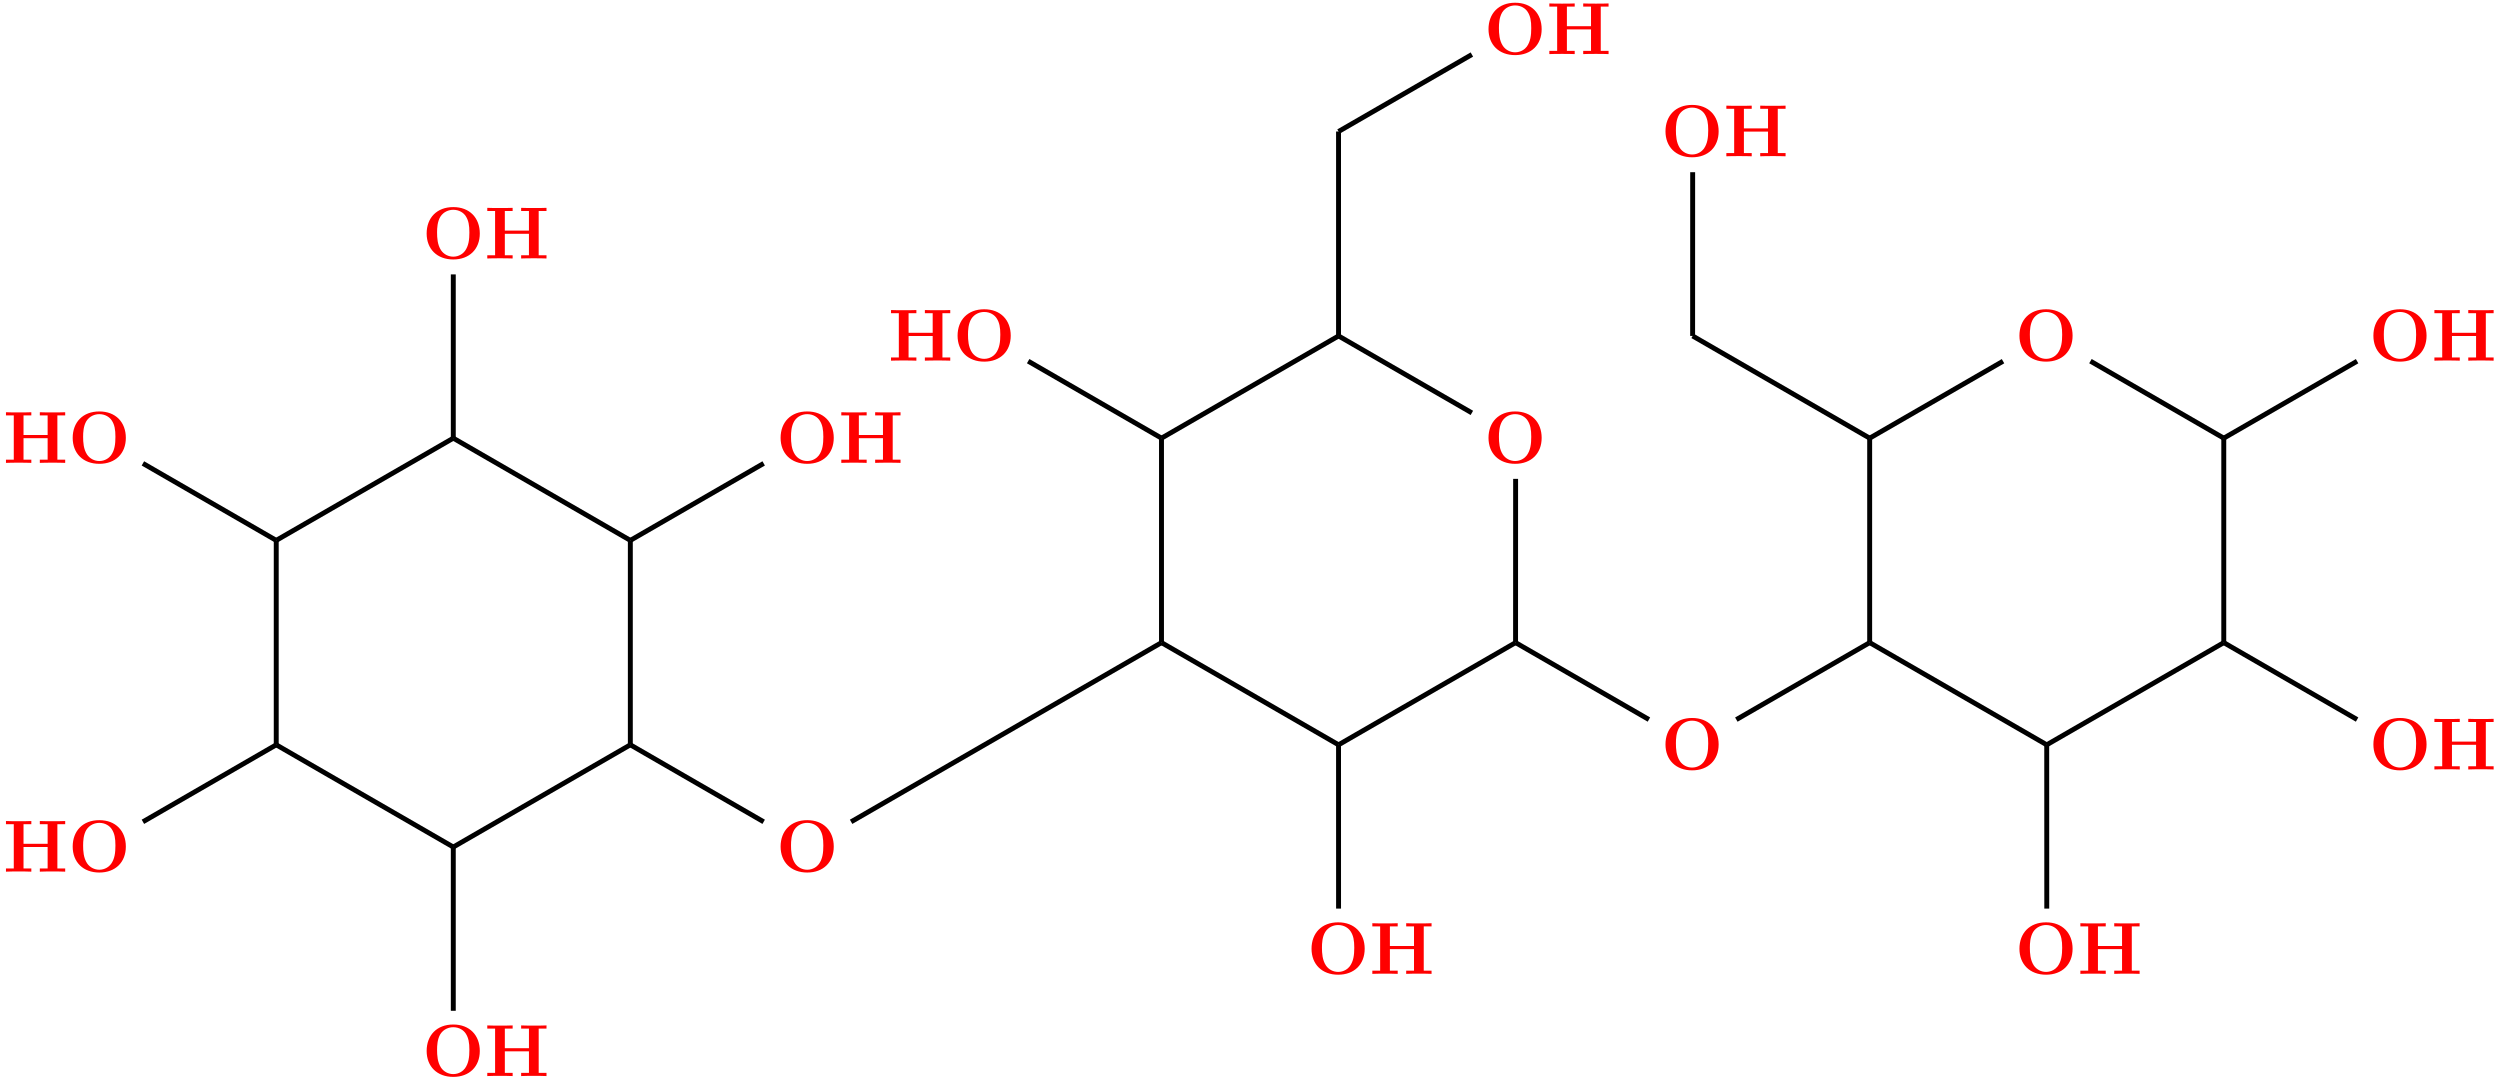 <?xml version="1.0" encoding="UTF-8"?>
<svg xmlns="http://www.w3.org/2000/svg" xmlns:xlink="http://www.w3.org/1999/xlink" width="404.964" height="175.07" viewBox="0 0 404.964 175.07">
<defs>
<g>
<g id="glyph-0-0">
<path d="M 9.344 -4.062 C 9.344 -6.594 7.703 -8.344 5.047 -8.344 C 2.375 -8.344 0.734 -6.594 0.734 -4.062 C 0.734 -1.547 2.422 0.141 5.047 0.141 C 7.672 0.141 9.344 -1.547 9.344 -4.062 Z M 5.047 -0.312 C 4.266 -0.312 3.516 -0.688 3.062 -1.359 C 2.484 -2.234 2.422 -3.359 2.422 -4.234 C 2.422 -4.953 2.469 -5.969 2.953 -6.781 C 3.484 -7.609 4.344 -7.906 5.047 -7.906 C 6.016 -7.906 6.734 -7.406 7.078 -6.859 C 7.516 -6.172 7.656 -5.422 7.656 -4.234 C 7.656 -3.047 7.531 -2.062 6.938 -1.234 C 6.641 -0.828 5.969 -0.312 5.047 -0.312 Z M 5.047 -0.312 "/>
</g>
<g id="glyph-0-1">
<path d="M 8.781 -7.688 L 10.047 -7.688 L 10.047 -8.203 C 9.703 -8.172 8.422 -8.172 8 -8.172 C 7.562 -8.172 6.281 -8.172 5.938 -8.203 L 5.938 -7.688 L 7.203 -7.688 L 7.203 -4.516 L 3.297 -4.516 L 3.297 -7.688 L 4.562 -7.688 L 4.562 -8.203 C 4.219 -8.172 2.938 -8.172 2.516 -8.172 C 2.078 -8.172 0.797 -8.172 0.453 -8.203 L 0.453 -7.688 L 1.719 -7.688 L 1.719 -0.516 L 0.453 -0.516 L 0.453 0 C 0.797 -0.031 2.078 -0.031 2.516 -0.031 C 2.938 -0.031 4.219 -0.031 4.562 0 L 4.562 -0.516 L 3.297 -0.516 L 3.297 -4 L 7.203 -4 L 7.203 -0.516 L 5.938 -0.516 L 5.938 0 C 6.281 -0.031 7.562 -0.031 8 -0.031 C 8.422 -0.031 9.703 -0.031 10.047 0 L 10.047 -0.516 L 8.781 -0.516 Z M 8.781 -7.688 "/>
</g>
</g>
</defs>
<g fill="rgb(100%, 0%, 0%)" fill-opacity="1">
<use xlink:href="#glyph-0-0" x="240.383" y="74.992"/>
</g>
<g fill="rgb(100%, 0%, 0%)" fill-opacity="1">
<use xlink:href="#glyph-0-0" x="269.051" y="124.646"/>
</g>
<g fill="rgb(100%, 0%, 0%)" fill-opacity="1">
<use xlink:href="#glyph-0-0" x="326.386" y="58.44"/>
</g>
<g fill="rgb(100%, 0%, 0%)" fill-opacity="1">
<use xlink:href="#glyph-0-0" x="326.386" y="157.748"/>
</g>
<g fill="rgb(100%, 0%, 0%)" fill-opacity="1">
<use xlink:href="#glyph-0-1" x="336.538" y="157.751"/>
</g>
<g fill="rgb(100%, 0%, 0%)" fill-opacity="1">
<use xlink:href="#glyph-0-0" x="383.722" y="124.646"/>
</g>
<g fill="rgb(100%, 0%, 0%)" fill-opacity="1">
<use xlink:href="#glyph-0-1" x="393.885" y="124.643"/>
</g>
<g fill="rgb(100%, 0%, 0%)" fill-opacity="1">
<use xlink:href="#glyph-0-0" x="383.722" y="58.44"/>
</g>
<g fill="rgb(100%, 0%, 0%)" fill-opacity="1">
<use xlink:href="#glyph-0-1" x="393.885" y="58.424"/>
</g>
<g fill="rgb(100%, 0%, 0%)" fill-opacity="1">
<use xlink:href="#glyph-0-0" x="269.051" y="25.338"/>
</g>
<g fill="rgb(100%, 0%, 0%)" fill-opacity="1">
<use xlink:href="#glyph-0-1" x="279.191" y="25.315"/>
</g>
<g fill="rgb(100%, 0%, 0%)" fill-opacity="1">
<use xlink:href="#glyph-0-0" x="211.716" y="157.748"/>
</g>
<g fill="rgb(100%, 0%, 0%)" fill-opacity="1">
<use xlink:href="#glyph-0-1" x="221.845" y="157.751"/>
</g>
<g fill="rgb(100%, 0%, 0%)" fill-opacity="1">
<use xlink:href="#glyph-0-0" x="125.712" y="141.197"/>
</g>
<g fill="rgb(100%, 0%, 0%)" fill-opacity="1">
<use xlink:href="#glyph-0-0" x="154.38" y="58.44"/>
</g>
<g fill="rgb(100%, 0%, 0%)" fill-opacity="1">
<use xlink:href="#glyph-0-1" x="143.879" y="58.424"/>
</g>
<g fill="rgb(100%, 0%, 0%)" fill-opacity="1">
<use xlink:href="#glyph-0-0" x="240.383" y="8.786"/>
</g>
<g fill="rgb(100%, 0%, 0%)" fill-opacity="1">
<use xlink:href="#glyph-0-1" x="250.518" y="8.761"/>
</g>
<g fill="rgb(100%, 0%, 0%)" fill-opacity="1">
<use xlink:href="#glyph-0-0" x="68.377" y="41.889"/>
</g>
<g fill="rgb(100%, 0%, 0%)" fill-opacity="1">
<use xlink:href="#glyph-0-1" x="78.478" y="41.87"/>
</g>
<g fill="rgb(100%, 0%, 0%)" fill-opacity="1">
<use xlink:href="#glyph-0-0" x="125.712" y="74.992"/>
</g>
<g fill="rgb(100%, 0%, 0%)" fill-opacity="1">
<use xlink:href="#glyph-0-1" x="135.825" y="74.979"/>
</g>
<g fill="rgb(100%, 0%, 0%)" fill-opacity="1">
<use xlink:href="#glyph-0-0" x="11.041" y="74.992"/>
</g>
<g fill="rgb(100%, 0%, 0%)" fill-opacity="1">
<use xlink:href="#glyph-0-1" x="0.513" y="74.979"/>
</g>
<g fill="rgb(100%, 0%, 0%)" fill-opacity="1">
<use xlink:href="#glyph-0-0" x="11.041" y="141.197"/>
</g>
<g fill="rgb(100%, 0%, 0%)" fill-opacity="1">
<use xlink:href="#glyph-0-1" x="0.513" y="141.197"/>
</g>
<g fill="rgb(100%, 0%, 0%)" fill-opacity="1">
<use xlink:href="#glyph-0-0" x="68.377" y="174.3"/>
</g>
<g fill="rgb(100%, 0%, 0%)" fill-opacity="1">
<use xlink:href="#glyph-0-1" x="78.479" y="174.306"/>
</g>
<path fill="none" stroke-width="0.797" stroke-linecap="butt" stroke-linejoin="miter" stroke="rgb(0%, 0%, 0%)" stroke-opacity="1" stroke-miterlimit="10" d="M 143.397 82.79 L 143.397 115.907 " transform="matrix(1, 0, 0, -1, 73.427, 137.208)"/>
<path fill="none" stroke-width="0.797" stroke-linecap="butt" stroke-linejoin="miter" stroke="rgb(0%, 0%, 0%)" stroke-opacity="1" stroke-miterlimit="10" d="M 164.995 70.325 L 143.397 82.79 " transform="matrix(1, 0, 0, -1, 73.427, 137.208)"/>
<path fill="none" stroke-width="0.797" stroke-linecap="butt" stroke-linejoin="miter" stroke="rgb(0%, 0%, 0%)" stroke-opacity="1" stroke-miterlimit="10" d="M 172.081 59.642 L 172.073 33.114 " transform="matrix(1, 0, 0, -1, 73.427, 137.208)"/>
<path fill="none" stroke-width="0.797" stroke-linecap="butt" stroke-linejoin="miter" stroke="rgb(0%, 0%, 0%)" stroke-opacity="1" stroke-miterlimit="10" d="M 172.073 33.114 L 143.397 16.56 " transform="matrix(1, 0, 0, -1, 73.427, 137.208)"/>
<path fill="none" stroke-width="0.797" stroke-linecap="butt" stroke-linejoin="miter" stroke="rgb(0%, 0%, 0%)" stroke-opacity="1" stroke-miterlimit="10" d="M 193.675 20.649 L 172.073 33.114 " transform="matrix(1, 0, 0, -1, 73.427, 137.208)"/>
<path fill="none" stroke-width="0.797" stroke-linecap="butt" stroke-linejoin="miter" stroke="rgb(0%, 0%, 0%)" stroke-opacity="1" stroke-miterlimit="10" d="M 229.432 33.114 L 207.835 20.642 " transform="matrix(1, 0, 0, -1, 73.427, 137.208)"/>
<path fill="none" stroke-width="0.797" stroke-linecap="butt" stroke-linejoin="miter" stroke="rgb(0%, 0%, 0%)" stroke-opacity="1" stroke-miterlimit="10" d="M 251.034 78.7 L 229.432 66.231 " transform="matrix(1, 0, 0, -1, 73.427, 137.208)"/>
<path fill="none" stroke-width="0.797" stroke-linecap="butt" stroke-linejoin="miter" stroke="rgb(0%, 0%, 0%)" stroke-opacity="1" stroke-miterlimit="10" d="M 258.112 16.56 L 229.432 33.114 " transform="matrix(1, 0, 0, -1, 73.427, 137.208)"/>
<path fill="none" stroke-width="0.797" stroke-linecap="butt" stroke-linejoin="miter" stroke="rgb(0%, 0%, 0%)" stroke-opacity="1" stroke-miterlimit="10" d="M 258.112 16.56 L 286.792 33.114 " transform="matrix(1, 0, 0, -1, 73.427, 137.208)"/>
<path fill="none" stroke-width="0.797" stroke-linecap="butt" stroke-linejoin="miter" stroke="rgb(0%, 0%, 0%)" stroke-opacity="1" stroke-miterlimit="10" d="M 258.12 -9.968 L 258.112 16.56 " transform="matrix(1, 0, 0, -1, 73.427, 137.208)"/>
<path fill="none" stroke-width="0.797" stroke-linecap="butt" stroke-linejoin="miter" stroke="rgb(0%, 0%, 0%)" stroke-opacity="1" stroke-miterlimit="10" d="M 286.792 33.114 L 286.792 66.231 " transform="matrix(1, 0, 0, -1, 73.427, 137.208)"/>
<path fill="none" stroke-width="0.797" stroke-linecap="butt" stroke-linejoin="miter" stroke="rgb(0%, 0%, 0%)" stroke-opacity="1" stroke-miterlimit="10" d="M 308.389 20.649 L 286.792 33.114 " transform="matrix(1, 0, 0, -1, 73.427, 137.208)"/>
<path fill="none" stroke-width="0.797" stroke-linecap="butt" stroke-linejoin="miter" stroke="rgb(0%, 0%, 0%)" stroke-opacity="1" stroke-miterlimit="10" d="M 286.792 66.231 L 265.194 78.708 " transform="matrix(1, 0, 0, -1, 73.427, 137.208)"/>
<path fill="none" stroke-width="0.797" stroke-linecap="butt" stroke-linejoin="miter" stroke="rgb(0%, 0%, 0%)" stroke-opacity="1" stroke-miterlimit="10" d="M 308.389 78.7 L 286.792 66.231 " transform="matrix(1, 0, 0, -1, 73.427, 137.208)"/>
<path fill="none" stroke-width="0.797" stroke-linecap="butt" stroke-linejoin="miter" stroke="rgb(0%, 0%, 0%)" stroke-opacity="1" stroke-miterlimit="10" d="M 229.432 66.231 L 229.432 33.114 " transform="matrix(1, 0, 0, -1, 73.427, 137.208)"/>
<path fill="none" stroke-width="0.797" stroke-linecap="butt" stroke-linejoin="miter" stroke="rgb(0%, 0%, 0%)" stroke-opacity="1" stroke-miterlimit="10" d="M 200.753 82.79 L 229.432 66.231 " transform="matrix(1, 0, 0, -1, 73.427, 137.208)"/>
<path fill="none" stroke-width="0.797" stroke-linecap="butt" stroke-linejoin="miter" stroke="rgb(0%, 0%, 0%)" stroke-opacity="1" stroke-miterlimit="10" d="M 200.761 109.317 L 200.753 82.79 " transform="matrix(1, 0, 0, -1, 73.427, 137.208)"/>
<path fill="none" stroke-width="0.797" stroke-linecap="butt" stroke-linejoin="miter" stroke="rgb(0%, 0%, 0%)" stroke-opacity="1" stroke-miterlimit="10" d="M 143.397 16.56 L 114.718 33.114 " transform="matrix(1, 0, 0, -1, 73.427, 137.208)"/>
<path fill="none" stroke-width="0.797" stroke-linecap="butt" stroke-linejoin="miter" stroke="rgb(0%, 0%, 0%)" stroke-opacity="1" stroke-miterlimit="10" d="M 143.401 -9.968 L 143.397 16.56 " transform="matrix(1, 0, 0, -1, 73.427, 137.208)"/>
<path fill="none" stroke-width="0.797" stroke-linecap="butt" stroke-linejoin="miter" stroke="rgb(0%, 0%, 0%)" stroke-opacity="1" stroke-miterlimit="10" d="M 114.718 33.114 L 114.718 66.231 " transform="matrix(1, 0, 0, -1, 73.427, 137.208)"/>
<path fill="none" stroke-width="0.797" stroke-linecap="butt" stroke-linejoin="miter" stroke="rgb(0%, 0%, 0%)" stroke-opacity="1" stroke-miterlimit="10" d="M 64.44 4.087 L 114.718 33.114 " transform="matrix(1, 0, 0, -1, 73.427, 137.208)"/>
<path fill="none" stroke-width="0.797" stroke-linecap="butt" stroke-linejoin="miter" stroke="rgb(0%, 0%, 0%)" stroke-opacity="1" stroke-miterlimit="10" d="M 114.718 66.231 L 143.397 82.79 " transform="matrix(1, 0, 0, -1, 73.427, 137.208)"/>
<path fill="none" stroke-width="0.797" stroke-linecap="butt" stroke-linejoin="miter" stroke="rgb(0%, 0%, 0%)" stroke-opacity="1" stroke-miterlimit="10" d="M 93.12 78.708 L 114.718 66.231 " transform="matrix(1, 0, 0, -1, 73.427, 137.208)"/>
<path fill="none" stroke-width="0.797" stroke-linecap="butt" stroke-linejoin="miter" stroke="rgb(0%, 0%, 0%)" stroke-opacity="1" stroke-miterlimit="10" d="M 164.995 128.376 L 143.397 115.907 " transform="matrix(1, 0, 0, -1, 73.427, 137.208)"/>
<path fill="none" stroke-width="0.797" stroke-linecap="butt" stroke-linejoin="miter" stroke="rgb(0%, 0%, 0%)" stroke-opacity="1" stroke-miterlimit="10" d="M 50.276 4.087 L 28.678 16.56 " transform="matrix(1, 0, 0, -1, 73.427, 137.208)"/>
<path fill="none" stroke-width="0.797" stroke-linecap="butt" stroke-linejoin="miter" stroke="rgb(0%, 0%, 0%)" stroke-opacity="1" stroke-miterlimit="10" d="M 28.678 16.56 L 28.678 49.673 " transform="matrix(1, 0, 0, -1, 73.427, 137.208)"/>
<path fill="none" stroke-width="0.797" stroke-linecap="butt" stroke-linejoin="miter" stroke="rgb(0%, 0%, 0%)" stroke-opacity="1" stroke-miterlimit="10" d="M 28.678 16.56 L -0.001 0.001 " transform="matrix(1, 0, 0, -1, 73.427, 137.208)"/>
<path fill="none" stroke-width="0.797" stroke-linecap="butt" stroke-linejoin="miter" stroke="rgb(0%, 0%, 0%)" stroke-opacity="1" stroke-miterlimit="10" d="M 28.678 49.673 L 50.276 62.145 " transform="matrix(1, 0, 0, -1, 73.427, 137.208)"/>
<path fill="none" stroke-width="0.797" stroke-linecap="butt" stroke-linejoin="miter" stroke="rgb(0%, 0%, 0%)" stroke-opacity="1" stroke-miterlimit="10" d="M 28.678 49.673 L -0.001 66.231 " transform="matrix(1, 0, 0, -1, 73.427, 137.208)"/>
<path fill="none" stroke-width="0.797" stroke-linecap="butt" stroke-linejoin="miter" stroke="rgb(0%, 0%, 0%)" stroke-opacity="1" stroke-miterlimit="10" d="M -0.001 66.231 L -0.001 92.759 " transform="matrix(1, 0, 0, -1, 73.427, 137.208)"/>
<path fill="none" stroke-width="0.797" stroke-linecap="butt" stroke-linejoin="miter" stroke="rgb(0%, 0%, 0%)" stroke-opacity="1" stroke-miterlimit="10" d="M -0.001 66.231 L -28.681 49.673 " transform="matrix(1, 0, 0, -1, 73.427, 137.208)"/>
<path fill="none" stroke-width="0.797" stroke-linecap="butt" stroke-linejoin="miter" stroke="rgb(0%, 0%, 0%)" stroke-opacity="1" stroke-miterlimit="10" d="M -28.681 49.673 L -50.279 62.145 " transform="matrix(1, 0, 0, -1, 73.427, 137.208)"/>
<path fill="none" stroke-width="0.797" stroke-linecap="butt" stroke-linejoin="miter" stroke="rgb(0%, 0%, 0%)" stroke-opacity="1" stroke-miterlimit="10" d="M -28.681 49.673 L -28.681 16.56 " transform="matrix(1, 0, 0, -1, 73.427, 137.208)"/>
<path fill="none" stroke-width="0.797" stroke-linecap="butt" stroke-linejoin="miter" stroke="rgb(0%, 0%, 0%)" stroke-opacity="1" stroke-miterlimit="10" d="M -28.681 16.56 L -50.279 4.087 " transform="matrix(1, 0, 0, -1, 73.427, 137.208)"/>
<path fill="none" stroke-width="0.797" stroke-linecap="butt" stroke-linejoin="miter" stroke="rgb(0%, 0%, 0%)" stroke-opacity="1" stroke-miterlimit="10" d="M -28.681 16.56 L -0.001 0.001 " transform="matrix(1, 0, 0, -1, 73.427, 137.208)"/>
<path fill="none" stroke-width="0.797" stroke-linecap="butt" stroke-linejoin="miter" stroke="rgb(0%, 0%, 0%)" stroke-opacity="1" stroke-miterlimit="10" d="M -0.001 0.001 L -0.001 -26.526 " transform="matrix(1, 0, 0, -1, 73.427, 137.208)"/>
</svg>
